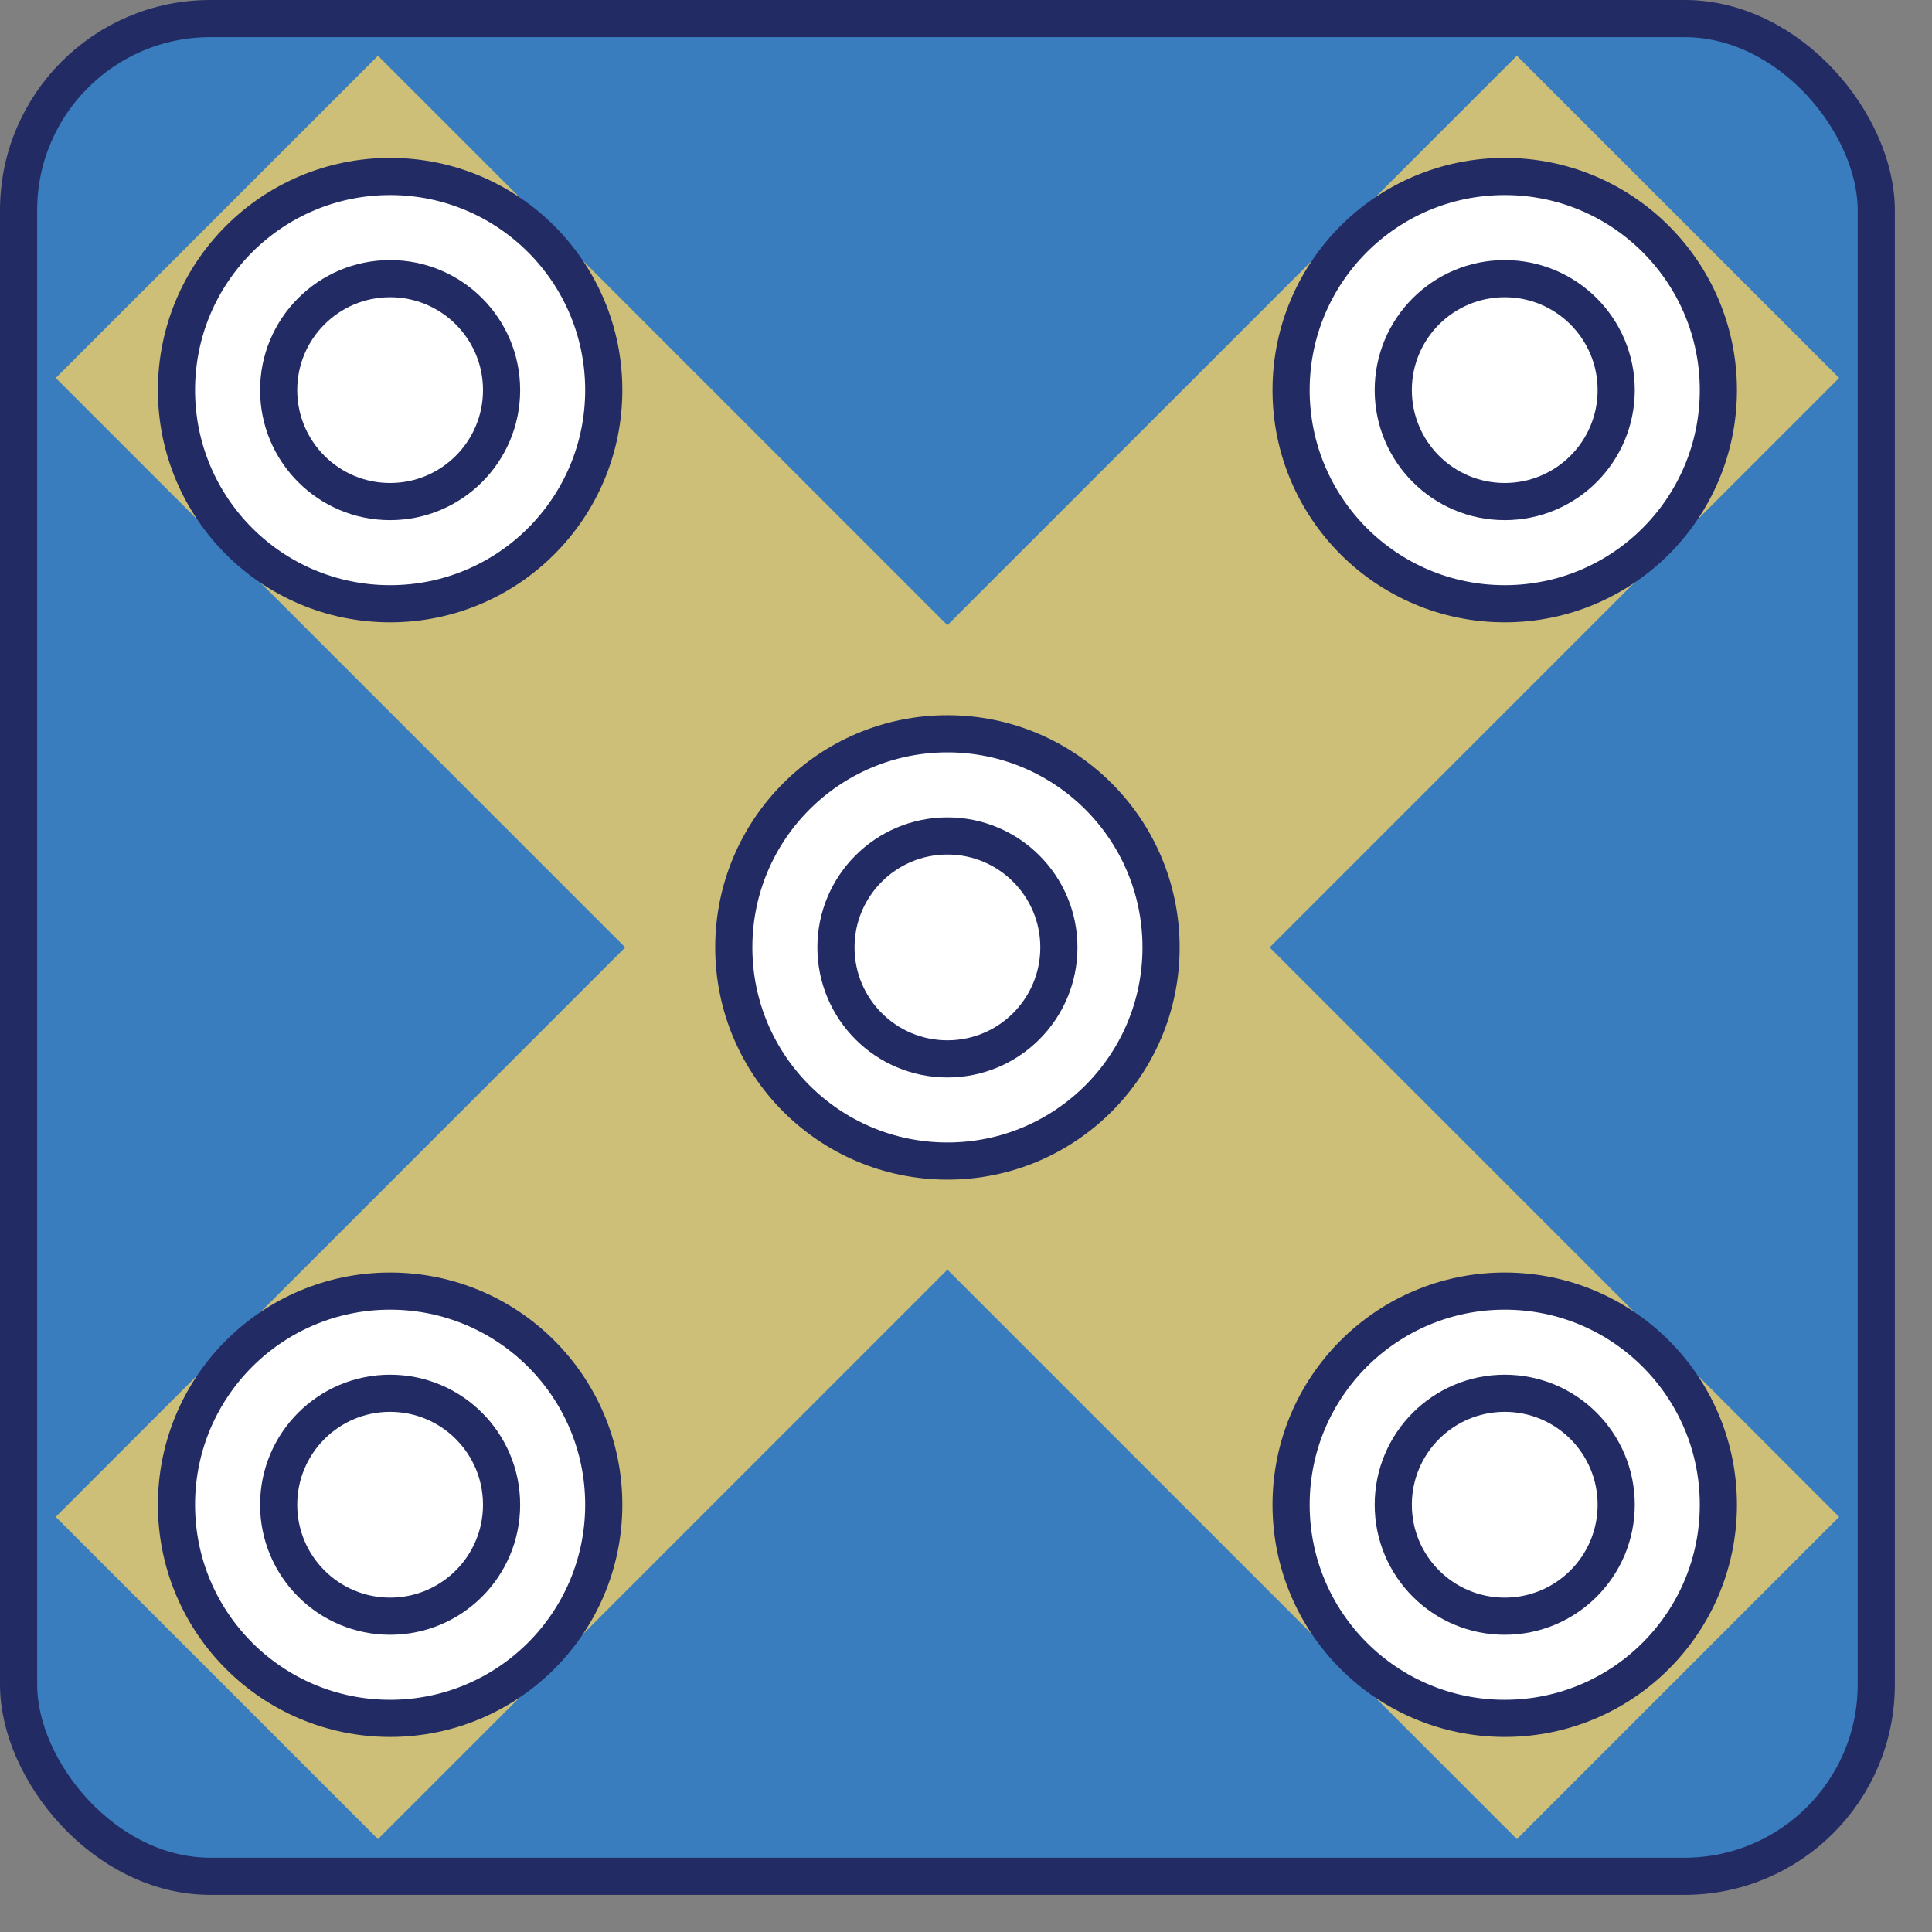 <?xml version="1.0" encoding="UTF-8"?>
<svg xmlns="http://www.w3.org/2000/svg" viewBox="0 0 52 52">
<rect x="0" y="0" width="52" height="52" fill="#808080" stroke="none"/>
<defs>
	<style>
		.cls-0{fill:#ffd55f;opacity:.75;}
		.cls-1{fill:#397dbf; stroke:#232b64;}
		.cls-1,.cls-2{stroke-miterlimit:20;}
		.cls-2{fill:#fff;stroke:#232b64}
	</style>
</defs>
<rect class="cls-1" x=".5" y=".5" width="50" height="50" rx="5.16" ry="5.16"/>
	
<polygon id="lose" class="cls-0" points="49.5 40.827 40.827 49.5 25.5 34.173 10.173 49.5 1.5 40.827 16.827 25.5 1.5 10.173 10.173 1.5 25.5 16.827 40.827 1.5 49.5 10.173 34.173 25.5 49.5 40.827"/>
		
<circle class="cls-2" cx="40.5" cy="10.5" r="5.75"/>
<circle class="cls-2" cx="40.5" cy="10.5" r="3"/>	

<circle class="cls-2" cx="10.5" cy="40.5" r="5.75"/>
<circle class="cls-2" cx="10.5" cy="40.5" r="3"/>

<circle class="cls-2" cx="10.5" cy="10.5" r="5.75"/>	
<circle class="cls-2" cx="10.5" cy="10.5" r="3"/>
	
<circle class="cls-2" cx="40.5" cy="40.5" r="5.75"/>	
<circle class="cls-2" cx="40.5" cy="40.5" r="3"/>
	
<circle class="cls-2" cx="25.5" cy="25.5" r="5.75"/>	
<circle class="cls-2" cx="25.5" cy="25.5" r="3"/>	
	
</svg>
